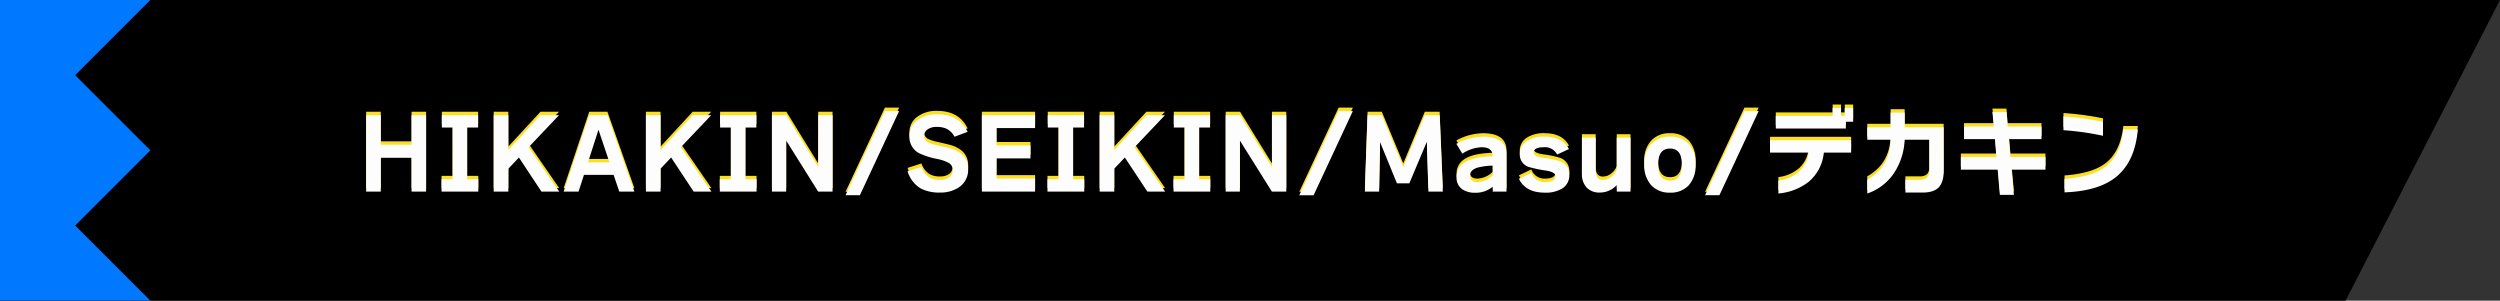 <svg xmlns="http://www.w3.org/2000/svg" width="727.588" height="87.51" viewBox="0 0 727.588 87.51">
  <rect x="0" y="0" width="727.588" height="87.51" fill="#333333" stroke="none"/>
  <g id="txt_caption01" transform="translate(-174.696 -6579.312)">
    <g id="グループ_1442" data-name="グループ 1442" transform="translate(-101 13.665)">
      <path id="パス_4061" data-name="パス 4061" d="M0,0H727.588L682.639,87.508H0Z" transform="translate(275.696 6565.648)"/>
      <path id="パス_4062" data-name="パス 4062" d="M-2523.746-11489.492l-21.877-21.877,21.877-21.879-21.877-21.875,21.877-21.879H-2567.5v87.51Z" transform="translate(2843.196 18142.648)" fill="#0078ff"/>
    </g>
    <g id="グループ_1462" data-name="グループ 1462">
      <g id="グループ_1461" data-name="グループ 1461" transform="translate(127.021 6596.566)">
        <path id="パス_4333" data-name="パス 4333" d="M-240.422.5h-4.228V-9.324h-8.96V.5h-4.256V-21.728h4.256v8.6h8.96v-8.6h4.228Zm15.2,0h-10.7V-3.08h3.22V-18.144h-3.136v-3.584h10.556v3.584h-3.192V-3.08h3.248Zm8.736,0h-4.256V-21.728h4.256v10.136l9.352-10.136h5.4l-8.848,9.324L-201.67.5h-5.18L-213.4-9.408l-3.08,3.248ZM-193.3-8.008h6.244l-3.192-9.492Zm7.448,3.64h-8.624L-196.042.5h-4.34l7.448-22.232h5.292L-179.8.5h-4.4ZM-172.186.5h-4.256V-21.728h4.256v10.136l9.352-10.136h5.4l-8.848,9.324L-157.374.5h-5.18l-6.552-9.912-3.08,3.248Zm27.944,0h-10.7V-3.08h3.22V-18.144h-3.136v-3.584H-144.3v3.584h-3.192V-3.08h3.248Zm22.12,0h-4.2l-9.3-14.84V.5h-4.144V-21.728h4.2l9.268,15.036V-21.728h4.172Zm19.376-23.436-11.424,24.5h-4.172l11.452-24.5ZM-82.67-6.1A6.055,6.055,0,0,1-85.554-.616,9.5,9.5,0,0,1-90.79.784a11.688,11.688,0,0,1-5.544-1.12A8.552,8.552,0,0,1-100.282-5.4l4.032-1.288a5.8,5.8,0,0,0,2.408,3.136,6.131,6.131,0,0,0,3.052.644,4.274,4.274,0,0,0,2.632-.756A2.505,2.505,0,0,0-87.15-5.8a2.347,2.347,0,0,0-1.316-2.128,12.9,12.9,0,0,0-3.192-1.064,21.163,21.163,0,0,1-5.4-1.736A5.32,5.32,0,0,1-99.75-15.68a5.52,5.52,0,0,1,2.226-4.55,9.221,9.221,0,0,1,5.866-1.75q6.384,0,8.848,5.1l-3.836,1.428a5.208,5.208,0,0,0-2.3-2.324,6.63,6.63,0,0,0-2.884-.532,4.248,4.248,0,0,0-2.8.84,2.146,2.146,0,0,0-.84,1.708,2.108,2.108,0,0,0,1.12,1.9,11.034,11.034,0,0,0,2.744.9q3.248.728,3.948.952a8.512,8.512,0,0,1,3.5,1.932A5.432,5.432,0,0,1-82.67-6.1ZM-63.182.5H-78.666V-21.728h15.484v3.752H-74.41v5.04h9.884v3.78H-74.41v5.88h11.228Zm14.308,0h-10.7V-3.08h3.22V-18.144h-3.136v-3.584H-48.93v3.584h-3.192V-3.08h3.248Zm8.736,0h-4.256V-21.728h4.256v10.136l9.352-10.136h5.4L-34.23-12.4-25.326.5h-5.18l-6.552-9.912-3.08,3.248Zm27.944,0h-10.7V-3.08h3.22V-18.144h-3.136v-3.584H-12.25v3.584h-3.192V-3.08h3.248ZM9.926.5h-4.2l-9.3-14.84V.5H-7.714V-21.728h4.2L5.754-6.692V-21.728H9.926ZM29.3-22.932,17.878,1.568H13.706l11.452-24.5ZM55.482.5h-4.2L50.834-14l-5.1,12.1H42.126l-4.9-11.984L36.946.5H32.8l.784-22.232H37.73L43.974-6.692l6.272-15.036h4.312ZM70.014-.924A7.619,7.619,0,0,1,64.946.84a6.509,6.509,0,0,1-3.752-.98A3.984,3.984,0,0,1,59.486-3.7q0-5.852,10.528-6.076Q69.986-12.4,66.822-12.4a10.751,10.751,0,0,0-5.656,1.876L59.43-13.384a16.62,16.62,0,0,1,7.728-2.1q6.86,0,6.86,5.1V.5h-4Zm0-6.132A20.854,20.854,0,0,0,65.7-6.5q-2.3.672-2.3,2.38,0,1.848,2.128,1.848a6.722,6.722,0,0,0,4.48-1.988ZM92.3-4.368a4.435,4.435,0,0,1-1.988,3.92,9.119,9.119,0,0,1-5.18,1.26q-5.572,0-7.5-4.032l3.612-1.736a4.007,4.007,0,0,0,3.892,2.688Q88.27-2.268,88.27-4q0-1.148-2.688-1.6A36.856,36.856,0,0,1,80.57-6.636a3.757,3.757,0,0,1-2.688-3.7,4.441,4.441,0,0,1,1.848-3.724,8.966,8.966,0,0,1,5.376-1.428q5.18,0,7.084,3.612l-3.444,1.6A3.93,3.93,0,0,0,84.882-12.4q-2.94,0-2.94,1.512,0,1.148,2.688,1.54a28,28,0,0,1,4.984,1.036A3.981,3.981,0,0,1,92.3-4.368ZM110.11.5h-4V-1.4A6.5,6.5,0,0,1,104.09.112a6.535,6.535,0,0,1-2.856.672A5.154,5.154,0,0,1,97.356-.644,5.757,5.757,0,0,1,95.97-4.816V-15.2h4v9.3a4.5,4.5,0,0,0,.364,2.1,1.943,1.943,0,0,0,1.876.924,3.788,3.788,0,0,0,2.464-1.064,4.242,4.242,0,0,0,1.428-2.044V-15.2h4Zm18.928-7.868a8.481,8.481,0,0,1-2,6.062A7.107,7.107,0,0,1,121.618.812a7.137,7.137,0,0,1-5.4-2.072,8.386,8.386,0,0,1-2.1-6.1,8.286,8.286,0,0,1,2.1-6.076,7.19,7.19,0,0,1,5.4-2.044,7.1,7.1,0,0,1,5.376,2.044A8.423,8.423,0,0,1,129.038-7.364Zm-3.976,0q0-4.648-3.444-4.648-3.472,0-3.472,4.648,0,4.676,3.472,4.676Q125.062-2.688,125.062-7.364Zm22.344-15.568-11.424,24.5H131.81l11.452-24.5Zm27.5,3.108h-2.128v1.988H152.39v-3.7h16.548v-2.3h2.436v2.3h1.092v-2.3H174.9Zm-.588,8.988h-7.952A12.563,12.563,0,0,1,161.91-2.3a16.666,16.666,0,0,1-8.764,3.36v-3.78A11.076,11.076,0,0,0,159.264-5.4a8.829,8.829,0,0,0,2.674-5.432H150.71v-3.612h23.6ZM201.25-5.46q0,3.248-1.456,4.746t-4.648,1.5h-5.04V-2.94h4.144a2.981,2.981,0,0,0,2.184-.658,3.031,3.031,0,0,0,.644-2.17v-8.82h-7.2a18.581,18.581,0,0,1-3.528,10.332,15.186,15.186,0,0,1-7.336,5.32v-4q6.58-3.7,6.8-11.648h-6.8v-3.64h6.8v-4.256h4.088v4.256h11.34Zm29.624-.42h-9.856l.672,7.336H217.6l-.644-7.336h-10.7v-3.7h10.332l-.42-5.18h-8.988v-3.668h8.652l-.392-4.228h4.088l.336,4.228h9.856v3.668h-9.492l.448,5.18h10.192Zm16.744-9.856A80.972,80.972,0,0,0,236.11-17.36v-4a85.814,85.814,0,0,1,11.508,1.54Zm10.136-1.848q-.812,9.38-6.328,13.832Q246.274.392,236.418.728v-3.92q7.924-.588,11.732-3.416,4.564-3.36,5.376-10.976Z" transform="translate(412.103 37)" fill="#fce01d"/>
        <path id="パス_4332" data-name="パス 4332" d="M-240.422.5h-4.228V-9.324h-8.96V.5h-4.256V-21.728h4.256v8.6h8.96v-8.6h4.228Zm15.2,0h-10.7V-3.08h3.22V-18.144h-3.136v-3.584h10.556v3.584h-3.192V-3.08h3.248Zm8.736,0h-4.256V-21.728h4.256v10.136l9.352-10.136h5.4l-8.848,9.324L-201.67.5h-5.18L-213.4-9.408l-3.08,3.248ZM-193.3-8.008h6.244l-3.192-9.492Zm7.448,3.64h-8.624L-196.042.5h-4.34l7.448-22.232h5.292L-179.8.5h-4.4ZM-172.186.5h-4.256V-21.728h4.256v10.136l9.352-10.136h5.4l-8.848,9.324L-157.374.5h-5.18l-6.552-9.912-3.08,3.248Zm27.944,0h-10.7V-3.08h3.22V-18.144h-3.136v-3.584H-144.3v3.584h-3.192V-3.08h3.248Zm22.12,0h-4.2l-9.3-14.84V.5h-4.144V-21.728h4.2l9.268,15.036V-21.728h4.172Zm19.376-23.436-11.424,24.5h-4.172l11.452-24.5ZM-82.67-6.1A6.055,6.055,0,0,1-85.554-.616,9.5,9.5,0,0,1-90.79.784a11.688,11.688,0,0,1-5.544-1.12A8.552,8.552,0,0,1-100.282-5.4l4.032-1.288a5.8,5.8,0,0,0,2.408,3.136,6.131,6.131,0,0,0,3.052.644,4.274,4.274,0,0,0,2.632-.756A2.505,2.505,0,0,0-87.15-5.8a2.347,2.347,0,0,0-1.316-2.128,12.9,12.9,0,0,0-3.192-1.064,21.163,21.163,0,0,1-5.4-1.736A5.32,5.32,0,0,1-99.75-15.68a5.52,5.52,0,0,1,2.226-4.55,9.221,9.221,0,0,1,5.866-1.75q6.384,0,8.848,5.1l-3.836,1.428a5.208,5.208,0,0,0-2.3-2.324,6.63,6.63,0,0,0-2.884-.532,4.248,4.248,0,0,0-2.8.84,2.146,2.146,0,0,0-.84,1.708,2.108,2.108,0,0,0,1.12,1.9,11.034,11.034,0,0,0,2.744.9q3.248.728,3.948.952a8.512,8.512,0,0,1,3.5,1.932A5.432,5.432,0,0,1-82.67-6.1ZM-63.182.5H-78.666V-21.728h15.484v3.752H-74.41v5.04h9.884v3.78H-74.41v5.88h11.228Zm14.308,0h-10.7V-3.08h3.22V-18.144h-3.136v-3.584H-48.93v3.584h-3.192V-3.08h3.248Zm8.736,0h-4.256V-21.728h4.256v10.136l9.352-10.136h5.4L-34.23-12.4-25.326.5h-5.18l-6.552-9.912-3.08,3.248Zm27.944,0h-10.7V-3.08h3.22V-18.144h-3.136v-3.584H-12.25v3.584h-3.192V-3.08h3.248ZM9.926.5h-4.2l-9.3-14.84V.5H-7.714V-21.728h4.2L5.754-6.692V-21.728H9.926ZM29.3-22.932,17.878,1.568H13.706l11.452-24.5ZM55.482.5h-4.2L50.834-14l-5.1,12.1H42.126l-4.9-11.984L36.946.5H32.8l.784-22.232H37.73L43.974-6.692l6.272-15.036h4.312ZM70.014-.924A7.619,7.619,0,0,1,64.946.84a6.509,6.509,0,0,1-3.752-.98A3.984,3.984,0,0,1,59.486-3.7q0-5.852,10.528-6.076Q69.986-12.4,66.822-12.4a10.751,10.751,0,0,0-5.656,1.876L59.43-13.384a16.62,16.62,0,0,1,7.728-2.1q6.86,0,6.86,5.1V.5h-4Zm0-6.132A20.854,20.854,0,0,0,65.7-6.5q-2.3.672-2.3,2.38,0,1.848,2.128,1.848a6.722,6.722,0,0,0,4.48-1.988ZM92.3-4.368a4.435,4.435,0,0,1-1.988,3.92,9.119,9.119,0,0,1-5.18,1.26q-5.572,0-7.5-4.032l3.612-1.736a4.007,4.007,0,0,0,3.892,2.688Q88.27-2.268,88.27-4q0-1.148-2.688-1.6A36.856,36.856,0,0,1,80.57-6.636a3.757,3.757,0,0,1-2.688-3.7,4.441,4.441,0,0,1,1.848-3.724,8.966,8.966,0,0,1,5.376-1.428q5.18,0,7.084,3.612l-3.444,1.6A3.93,3.93,0,0,0,84.882-12.4q-2.94,0-2.94,1.512,0,1.148,2.688,1.54a28,28,0,0,1,4.984,1.036A3.981,3.981,0,0,1,92.3-4.368ZM110.11.5h-4V-1.4A6.5,6.5,0,0,1,104.09.112a6.535,6.535,0,0,1-2.856.672A5.154,5.154,0,0,1,97.356-.644,5.757,5.757,0,0,1,95.97-4.816V-15.2h4v9.3a4.5,4.5,0,0,0,.364,2.1,1.943,1.943,0,0,0,1.876.924,3.788,3.788,0,0,0,2.464-1.064,4.242,4.242,0,0,0,1.428-2.044V-15.2h4Zm18.928-7.868a8.481,8.481,0,0,1-2,6.062A7.107,7.107,0,0,1,121.618.812a7.137,7.137,0,0,1-5.4-2.072,8.386,8.386,0,0,1-2.1-6.1,8.286,8.286,0,0,1,2.1-6.076,7.19,7.19,0,0,1,5.4-2.044,7.1,7.1,0,0,1,5.376,2.044A8.423,8.423,0,0,1,129.038-7.364Zm-3.976,0q0-4.648-3.444-4.648-3.472,0-3.472,4.648,0,4.676,3.472,4.676Q125.062-2.688,125.062-7.364Zm22.344-15.568-11.424,24.5H131.81l11.452-24.5Zm27.5,3.108h-2.128v1.988H152.39v-3.7h16.548v-2.3h2.436v2.3h1.092v-2.3H174.9Zm-.588,8.988h-7.952A12.563,12.563,0,0,1,161.91-2.3a16.666,16.666,0,0,1-8.764,3.36v-3.78A11.076,11.076,0,0,0,159.264-5.4a8.829,8.829,0,0,0,2.674-5.432H150.71v-3.612h23.6ZM201.25-5.46q0,3.248-1.456,4.746t-4.648,1.5h-5.04V-2.94h4.144a2.981,2.981,0,0,0,2.184-.658,3.031,3.031,0,0,0,.644-2.17v-8.82h-7.2a18.581,18.581,0,0,1-3.528,10.332,15.186,15.186,0,0,1-7.336,5.32v-4q6.58-3.7,6.8-11.648h-6.8v-3.64h6.8v-4.256h4.088v4.256h11.34Zm29.624-.42h-9.856l.672,7.336H217.6l-.644-7.336h-10.7v-3.7h10.332l-.42-5.18h-8.988v-3.668h8.652l-.392-4.228h4.088l.336,4.228h9.856v3.668h-9.492l.448,5.18h10.192Zm16.744-9.856A80.972,80.972,0,0,0,236.11-17.36v-4a85.814,85.814,0,0,1,11.508,1.54Zm10.136-1.848q-.812,9.38-6.328,13.832Q246.274.392,236.418.728v-3.92q7.924-.588,11.732-3.416,4.564-3.36,5.376-10.976Z" transform="translate(412.103 38)" fill="#fdfdfd"/>
      </g>
    </g>
  </g>
</svg>
